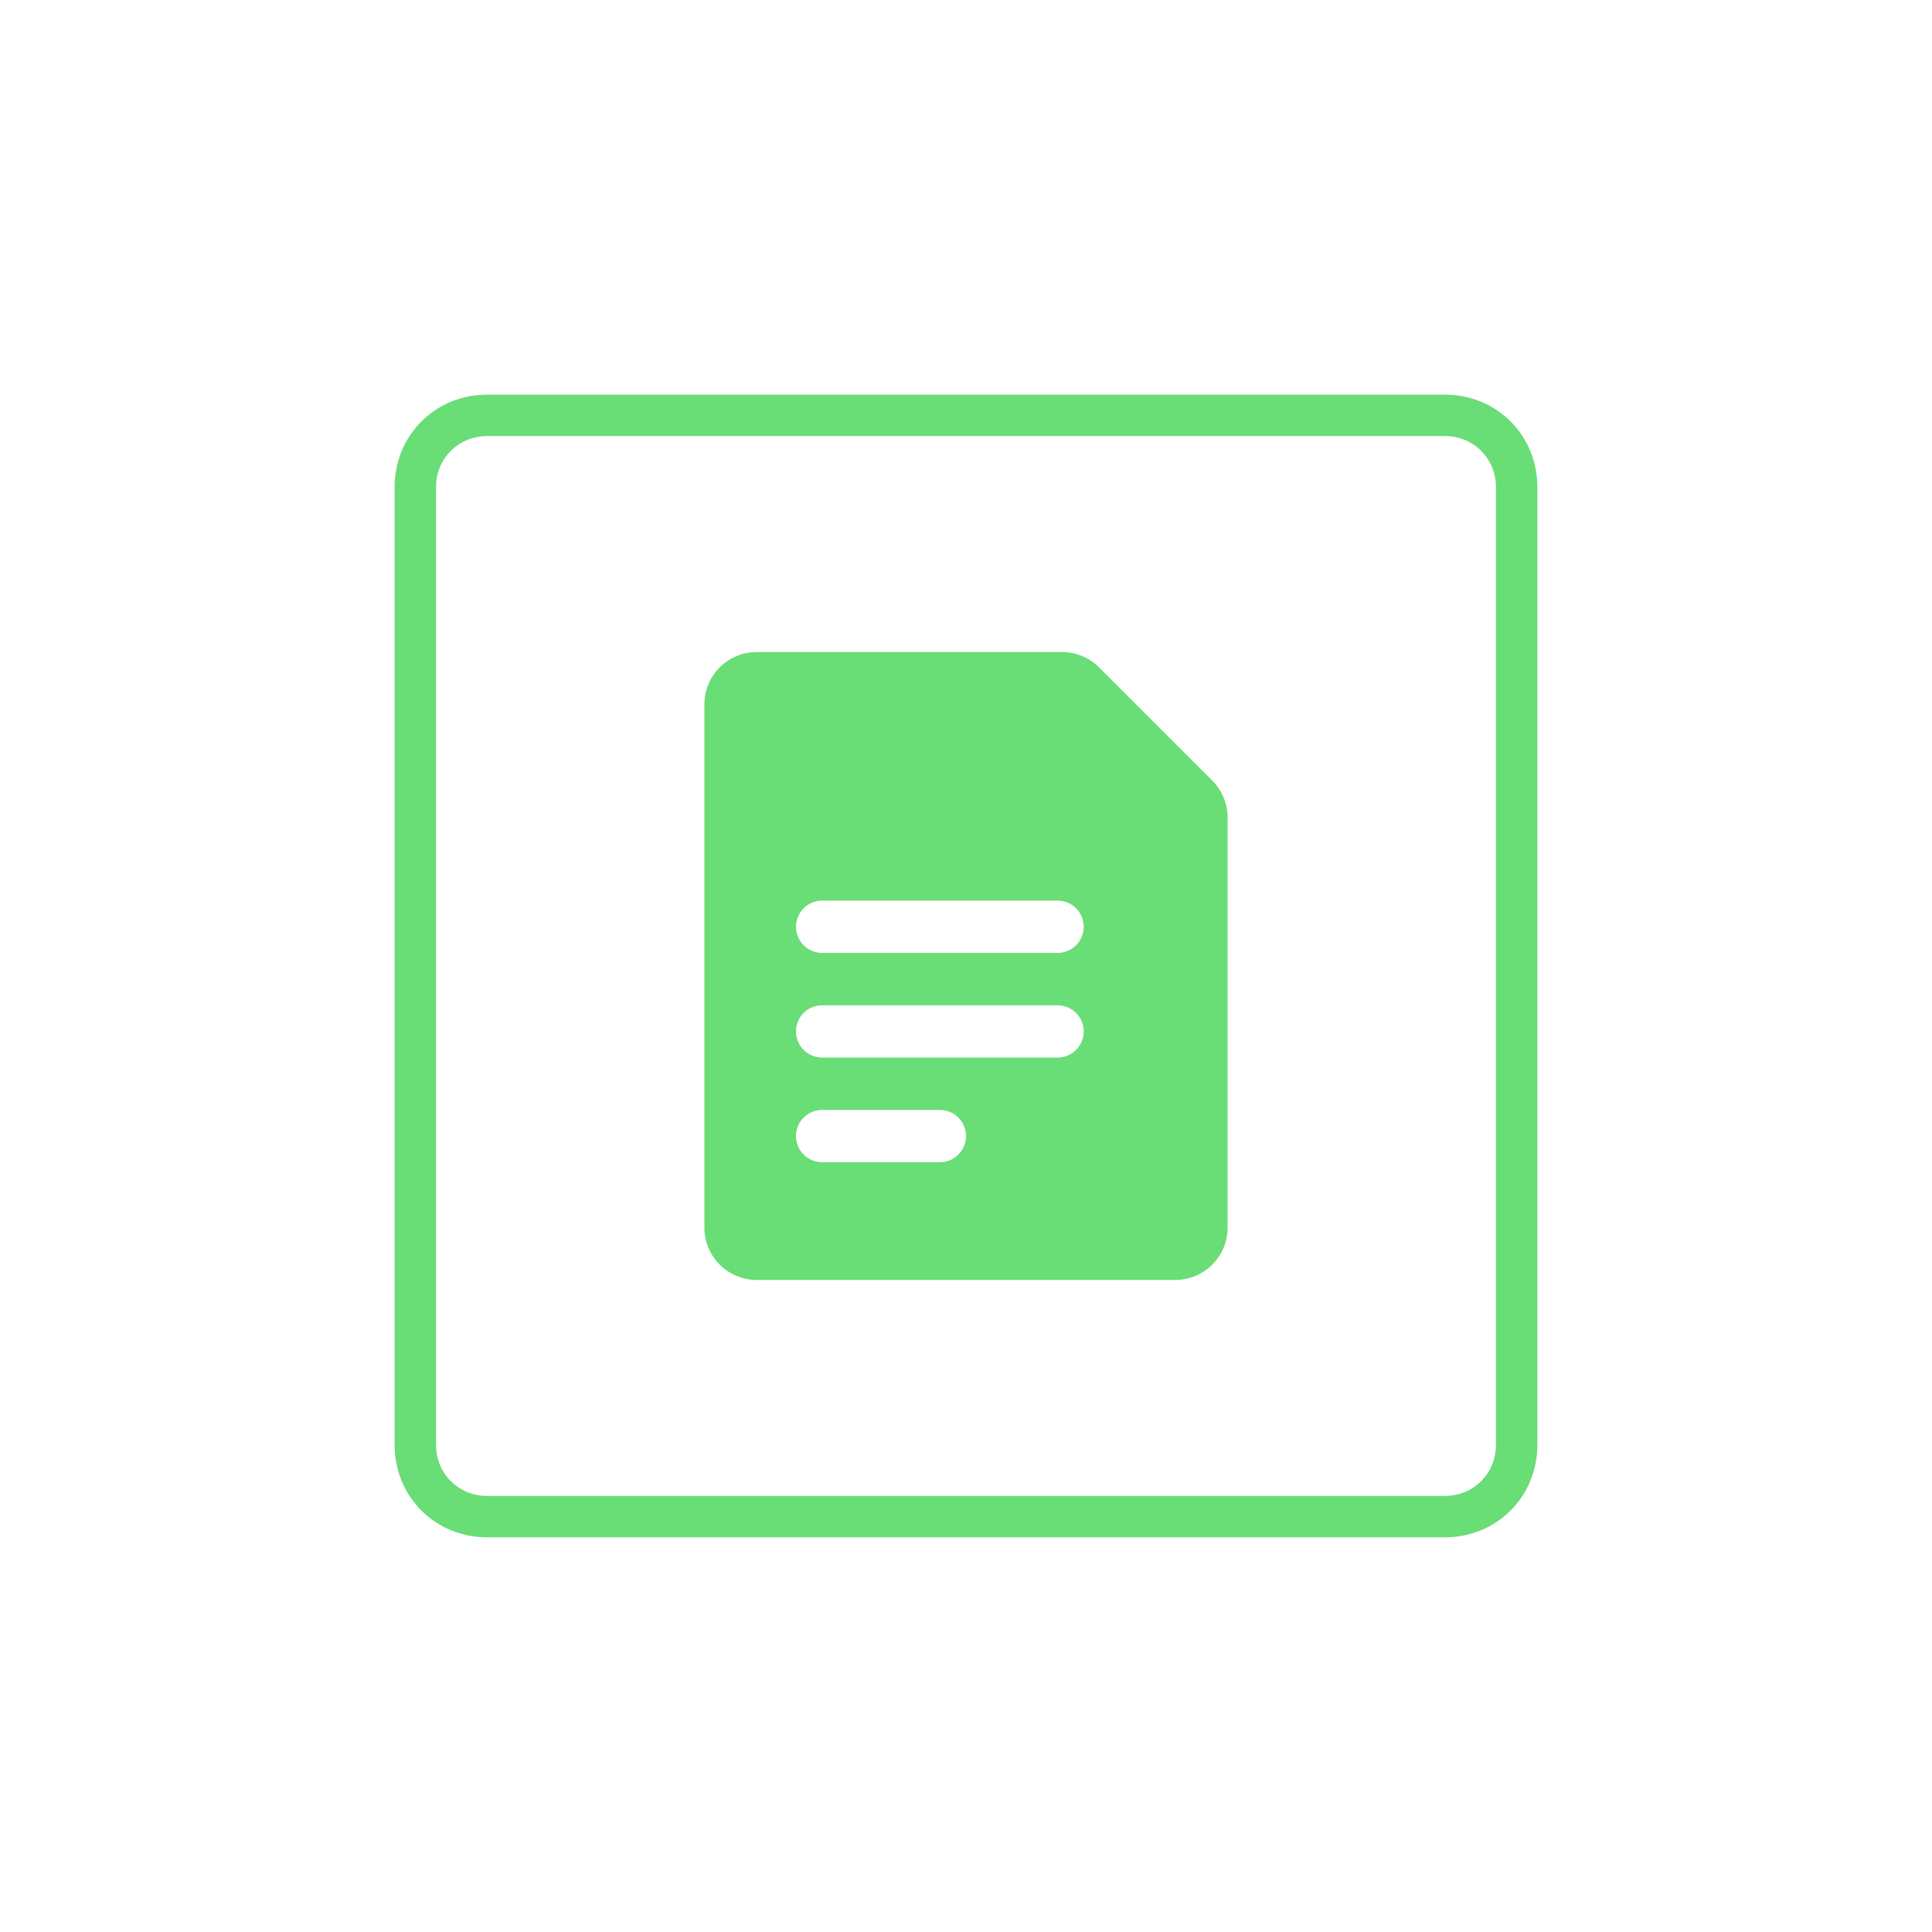 <?xml version="1.0" encoding="utf-8"?>
<!-- Generator: Adobe Illustrator 23.0.1, SVG Export Plug-In . SVG Version: 6.00 Build 0)  -->
<svg version="1.1" id="Layer_1" xmlns="http://www.w3.org/2000/svg" xmlns:xlink="http://www.w3.org/1999/xlink" x="0px" y="0px"
	 width="60px" height="60px" viewBox="0 0 60 60" enable-background="new 0 0 60 60" xml:space="preserve">
<g>
	<rect fill="#FFFFFF" width="60" height="60"/>
	<g>
		<g id="Rectangle-path_107">
			<path fill="#69DD76" d="M44.872,47.743h-29.745c-1.61,0-2.872-1.261-2.872-2.872V15.128
				c0-1.61,1.262-2.872,2.872-2.872h29.745c1.611,0,2.872,1.261,2.872,2.872v29.743
				C47.745,46.482,46.483,47.743,44.872,47.743z M15.127,13.542c-0.889,0-1.586,0.697-1.586,1.586v29.743
				c0,0.89,0.697,1.586,1.586,1.586h29.745c0.89,0,1.586-0.697,1.586-1.586V15.128
				c0-0.889-0.697-1.586-1.586-1.586C44.872,13.542,15.127,13.542,15.127,13.542z"/>
		</g>
	</g>
</g>
<g>
	<path fill="#69DD76" d="M32.844,29.594h-7.312c-0.449,0-0.812-0.364-0.812-0.812c0-0.449,0.364-0.812,0.812-0.812
		h7.312c0.449,0,0.812,0.364,0.812,0.812C33.656,29.23,33.292,29.594,32.844,29.594z M32.844,32.844h-7.312
		c-0.449,0-0.812-0.364-0.812-0.812c0-0.449,0.364-0.812,0.812-0.812h7.312c0.449,0,0.812,0.364,0.812,0.812
		C33.656,32.48,33.292,32.844,32.844,32.844z M29.188,36.094h-3.656c-0.449,0-0.812-0.364-0.812-0.812
		c0-0.449,0.364-0.812,0.812-0.812h3.656c0.449,0,0.812,0.364,0.812,0.812C30,35.73,29.636,36.094,29.188,36.094z
		 M37.649,24.243l-3.517-3.517c-0.305-0.305-0.718-0.476-1.149-0.476H23.5c-0.897,0-1.625,0.727-1.625,1.625v16.25
		c0,0.897,0.728,1.625,1.625,1.625h13c0.897,0,1.625-0.728,1.625-1.625V25.392
		C38.125,24.961,37.954,24.547,37.649,24.243z"/>
</g>
</svg>
